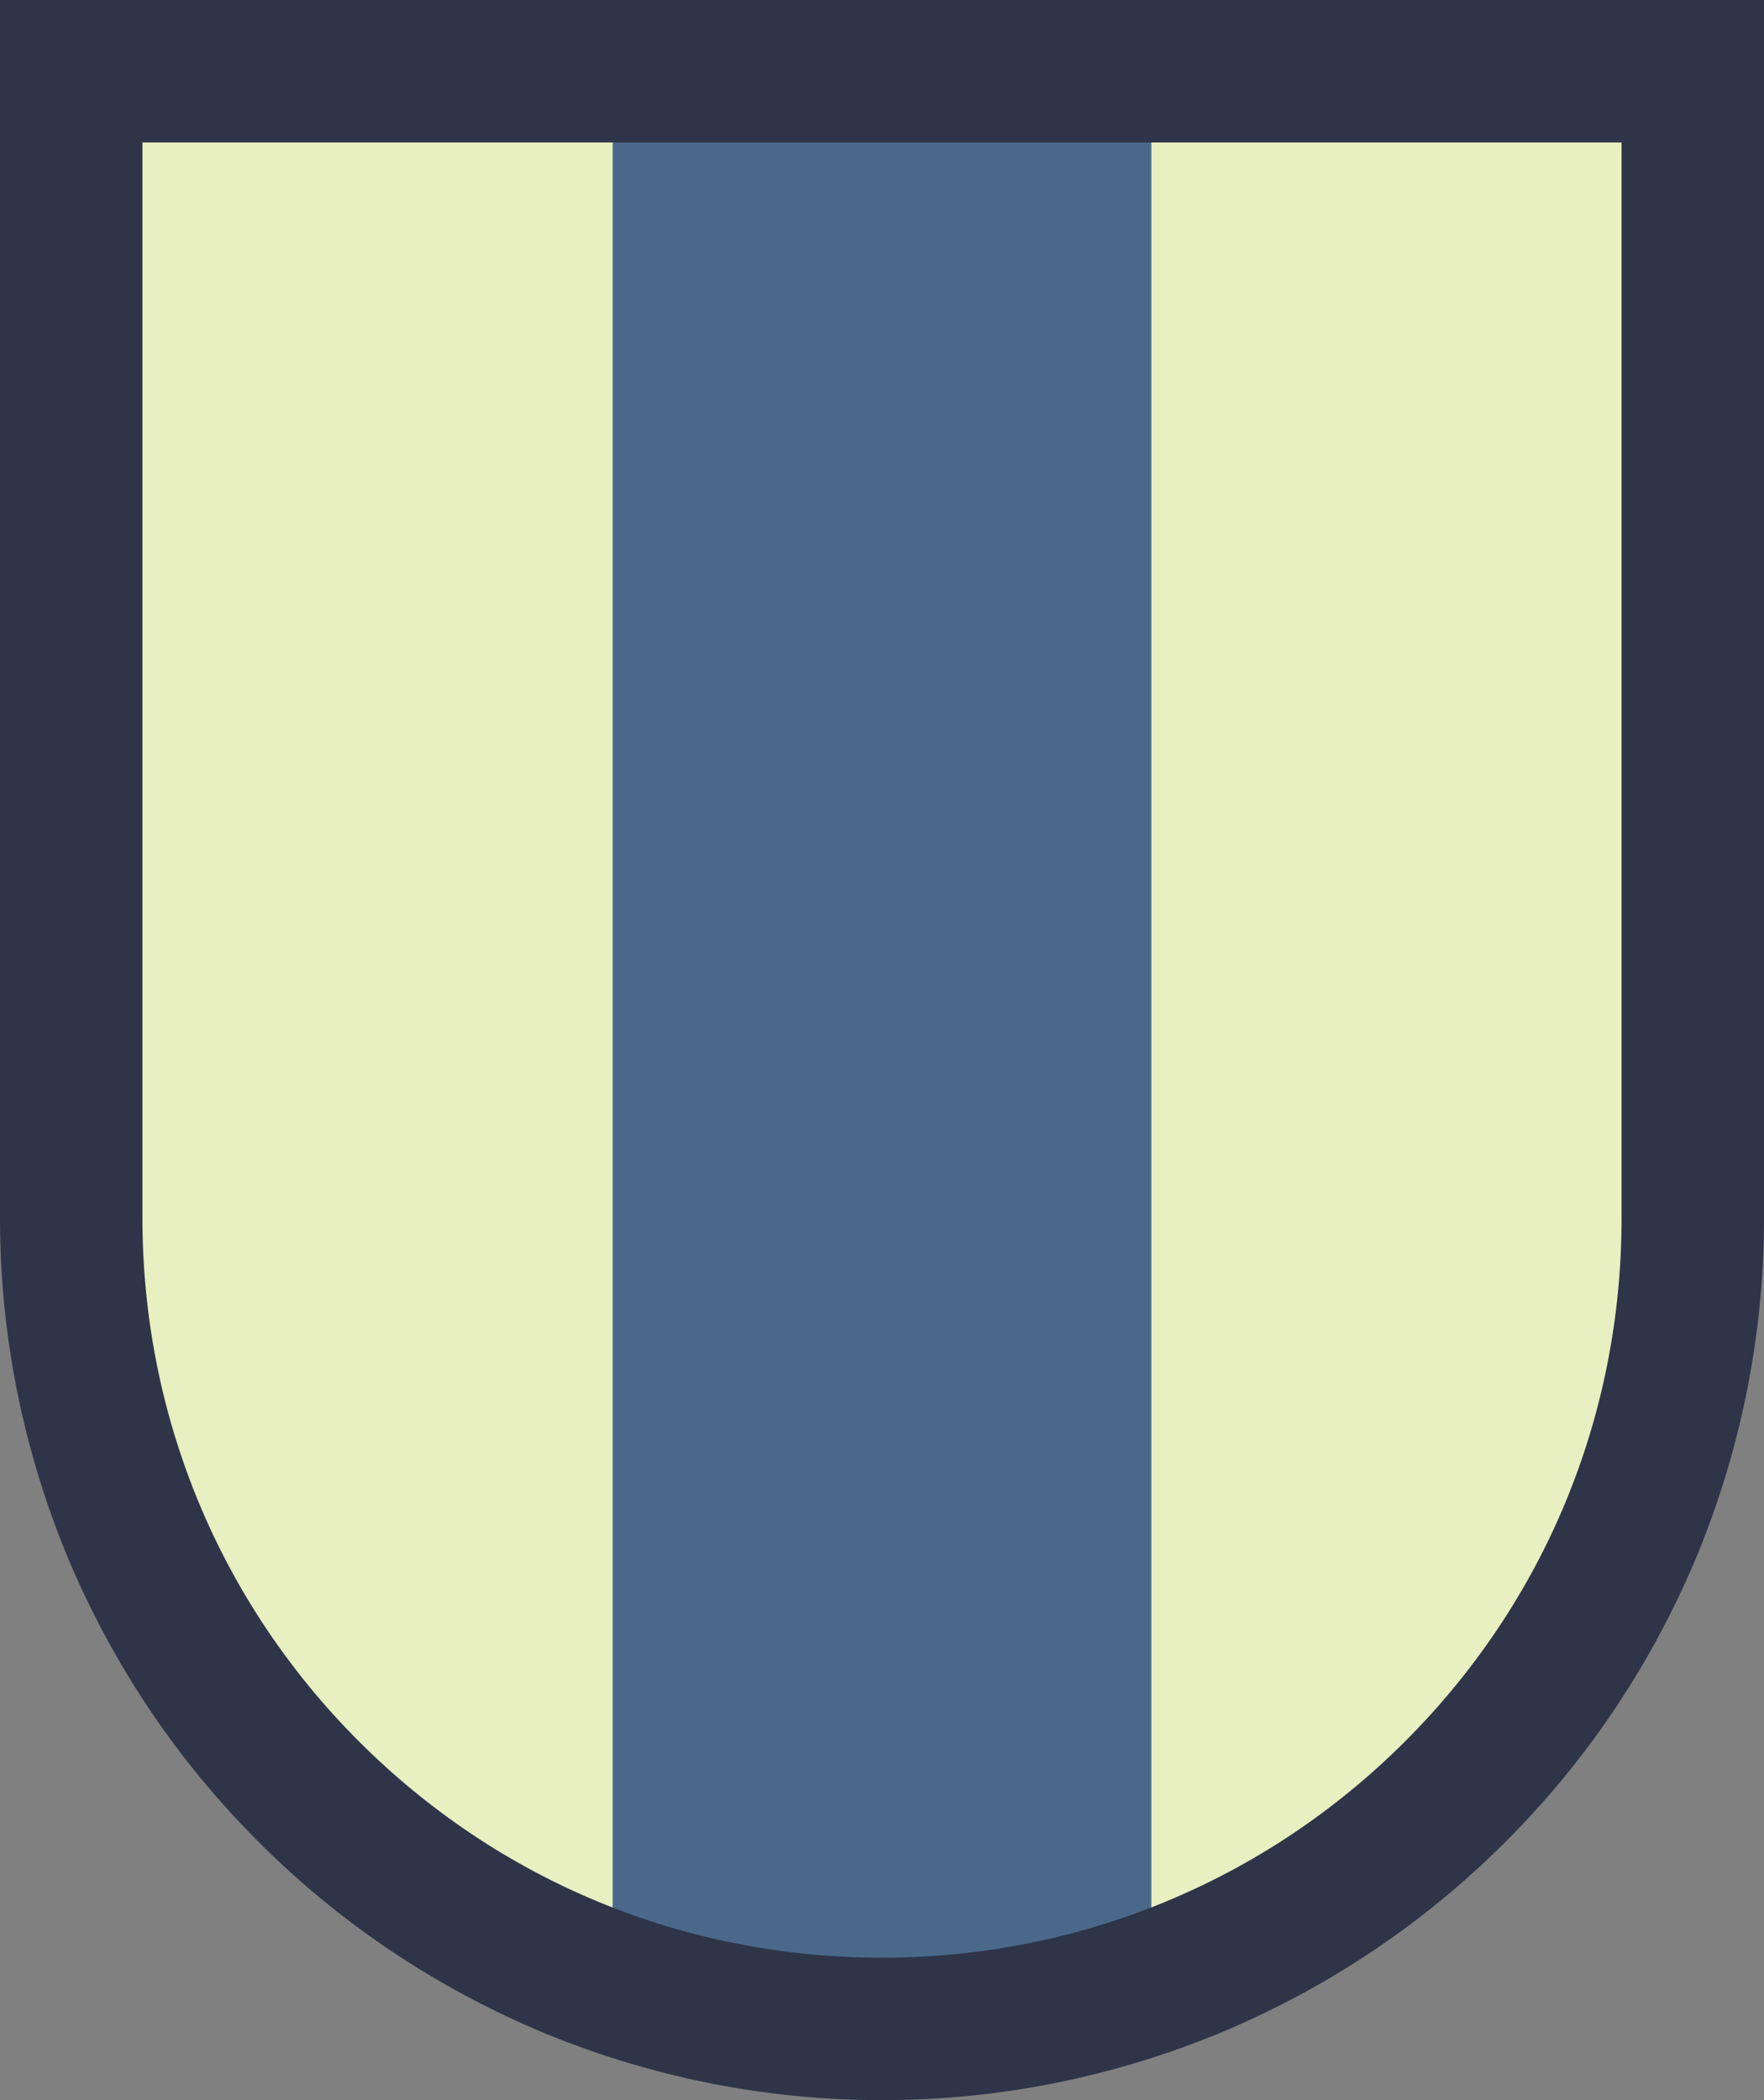 <?xml version="1.0" encoding="utf-8"?>
<!-- Generator: Adobe Illustrator 19.0.0, SVG Export Plug-In . SVG Version: 6.00 Build 0)  -->
<svg version="1.1" id="Слой_1" xmlns="http://www.w3.org/2000/svg" xmlns:xlink="http://www.w3.org/1999/xlink" x="0px" y="0px"
	 viewBox="0 0 193.2 230" style="enable-background:new 0 0 193.2 230;" xml:space="preserve">
<rect x="0" y="0" width="193.2" height="230" fill="#808080" stroke="none"/>
<style type="text/css">
	.st0{fill:#E8EFC0;}
	.st1{fill:#4A698A;}
	.st2{fill:#2E3549;}
</style>
<g id="XMLID_779_">
	<g id="XMLID_771_">
		<path id="XMLID_793_" class="st0" d="M96.6,222.2L96.6,222.2c-49,0-88.8-39.8-88.8-88.8V7.8h177.6v125.6
			C185.4,182.4,145.7,222.2,96.6,222.2z"/>
		<path id="XMLID_805_" class="st1" d="M126.1,7.8v209.4c-9.2,3.2-19.1,5-29.5,5s-20.3-1.8-29.5-5V7.8H126.1z"/>
	</g>
	<path id="XMLID_794_" class="st2" d="M15.6,15.6v117.8c0,21.6,8.4,42,23.7,57.3s35.6,23.7,57.3,23.7h0c21.6,0,42-8.4,57.3-23.7
		c15.3-15.3,23.7-35.6,23.7-57.3V15.6H15.6z M96.6,230c-13,0-25.7-2.6-37.6-7.6c-11.5-4.9-21.8-11.8-30.7-20.7
		c-8.9-8.9-15.8-19.2-20.7-30.7c-5-11.9-7.6-24.6-7.6-37.6V0h193.2v133.4c0,13-2.6,25.7-7.6,37.6c-4.9,11.5-11.8,21.8-20.7,30.7
		c-8.9,8.9-19.2,15.8-30.7,20.7C122.3,227.4,109.6,230,96.6,230z"/>
</g>
</svg>
